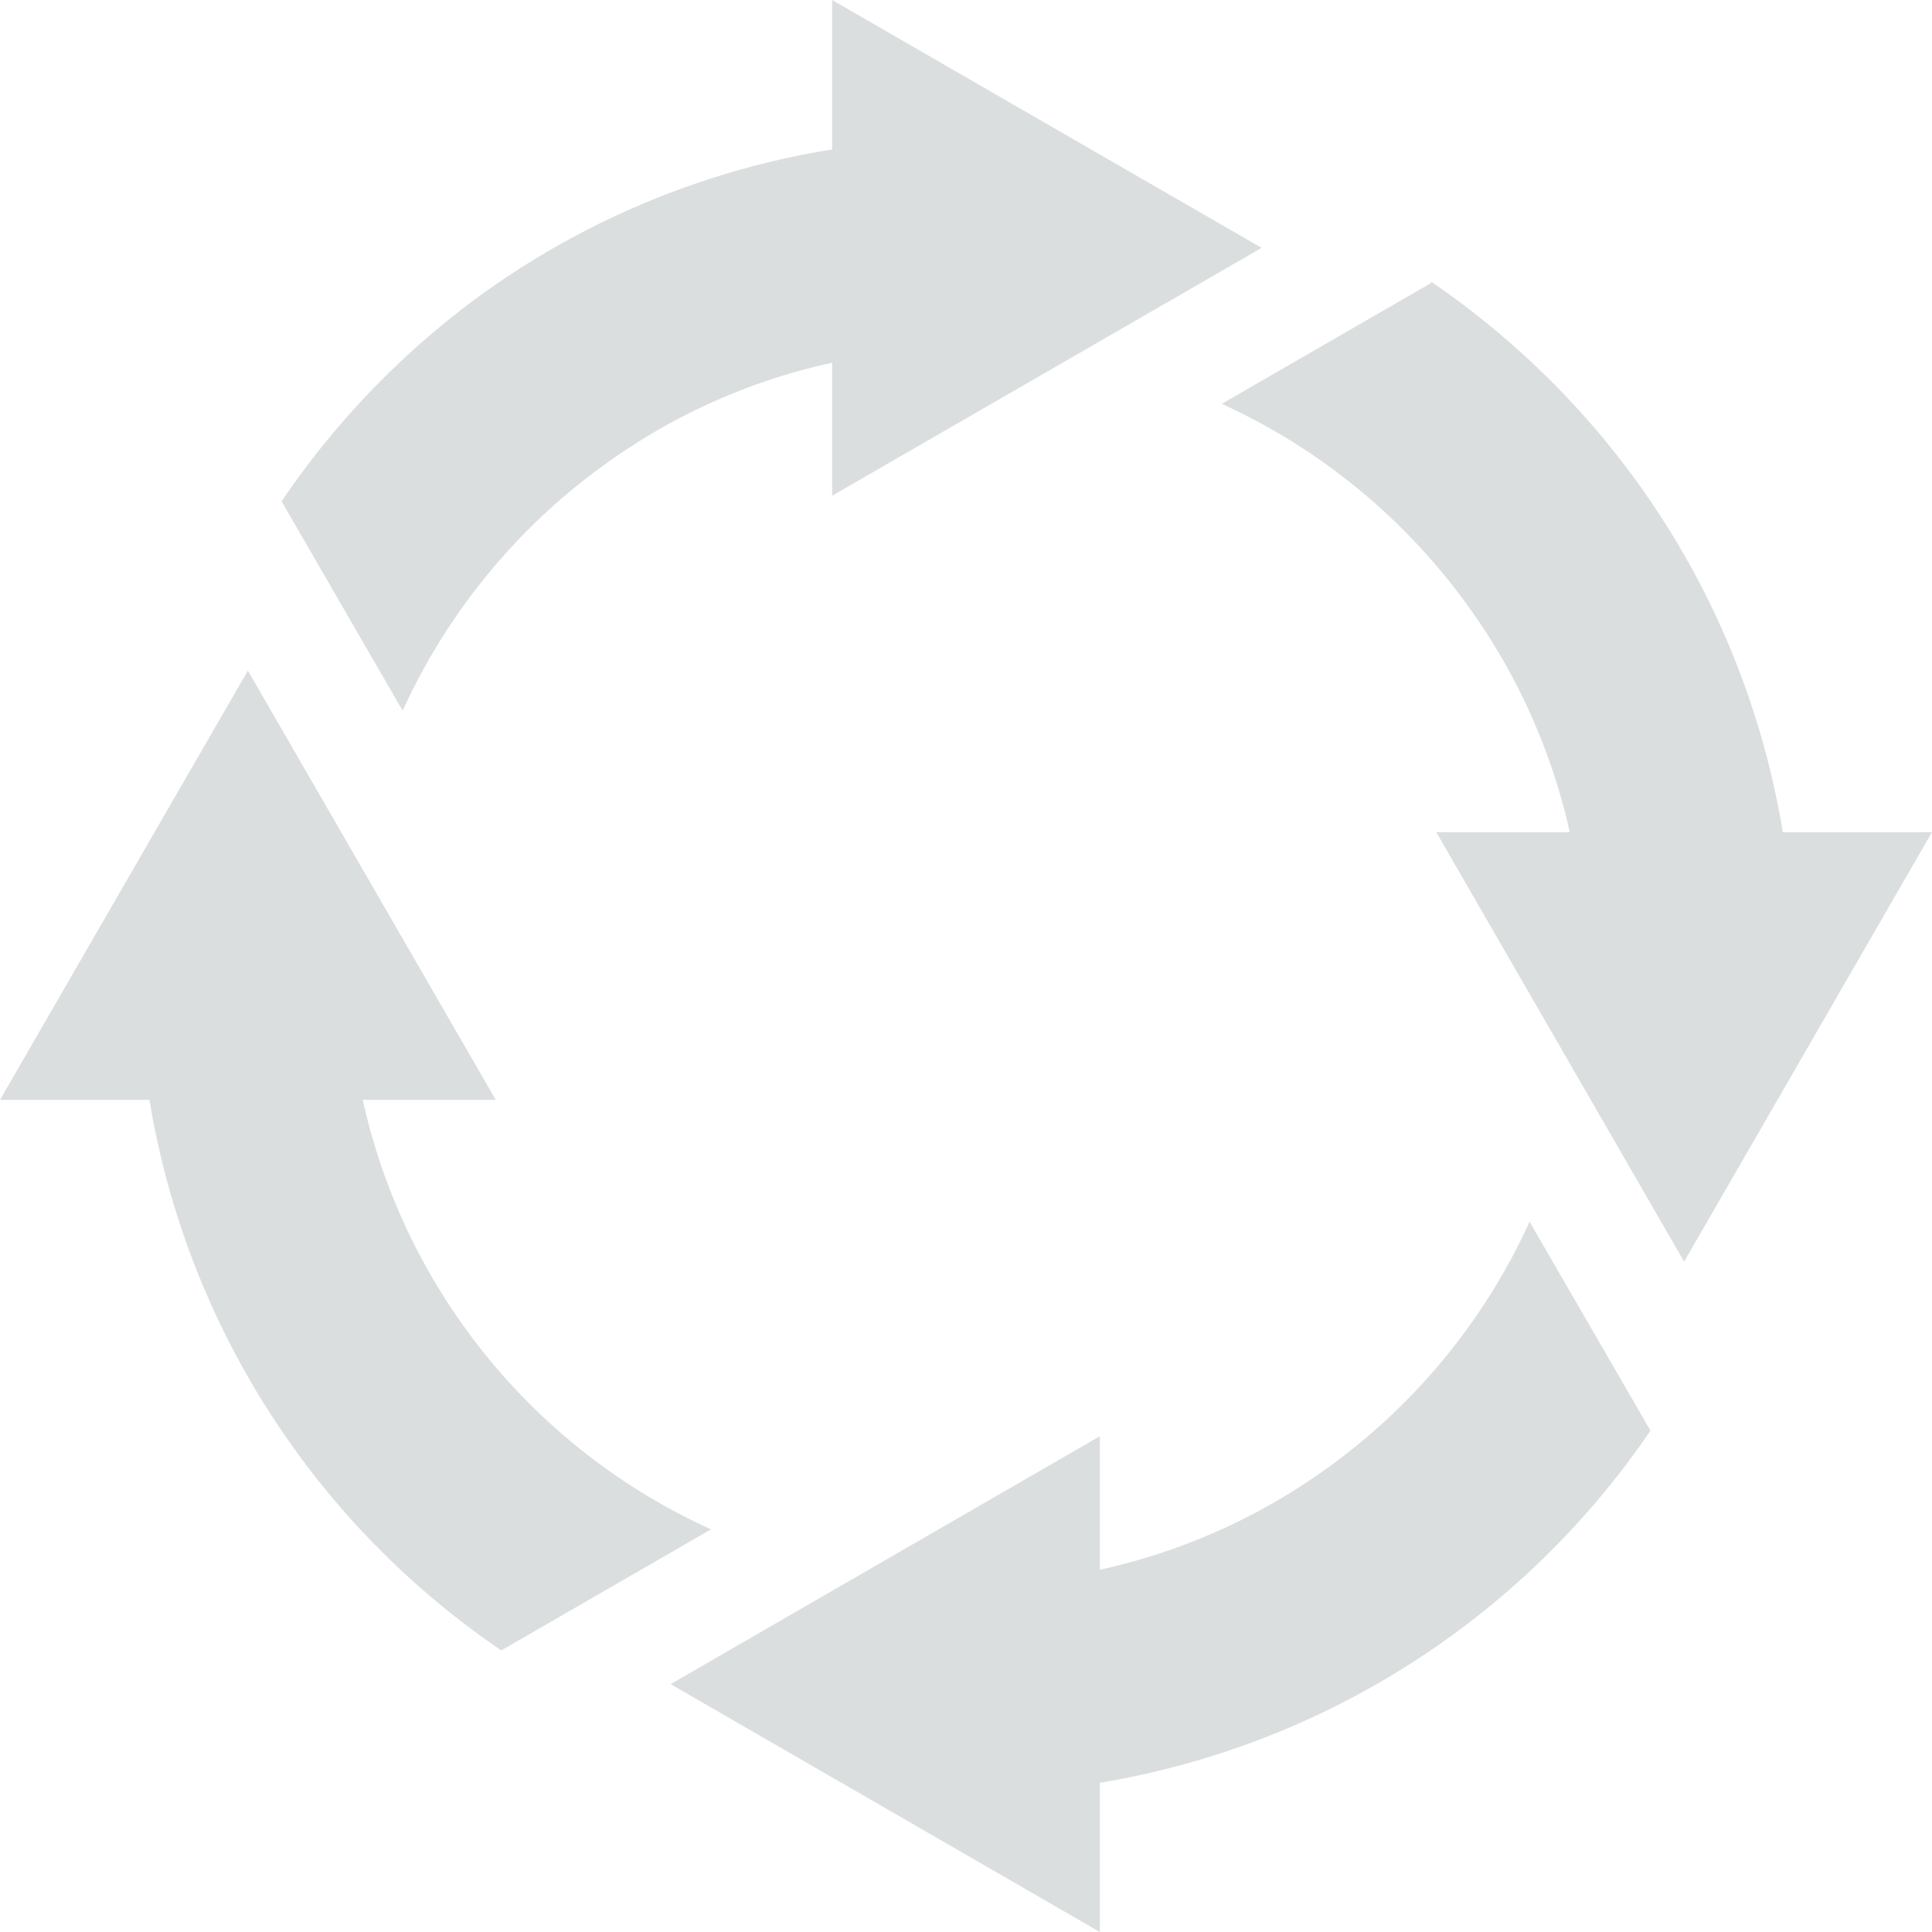 <svg xmlns="http://www.w3.org/2000/svg" viewBox="0 0 79.89 79.89"><defs><style>.cls-1{fill:#dbdedf;}</style></defs><g id="Layer_2" data-name="Layer 2"><g id="Screen_1_w_chat" data-name="Screen 1 w chat"><path class="cls-1" d="M11.65,20.72A34.42,34.42,0,0,1,20.16,12,34,34,0,0,1,34.41,6.18V0L52.17,10.25,34.41,20.5V15a25.12,25.12,0,0,0-9.24,4.09,25.66,25.66,0,0,0-8.52,10.3l-5-8.65Z"/><path class="cls-1" d="M20.72,68.24A34.26,34.26,0,0,1,6.18,45.48H0L10.25,27.73,20.5,45.48H15a25.57,25.57,0,0,0,14.4,17.76l-8.66,5Z"/><path class="cls-1" d="M68.24,59.17A34.33,34.33,0,0,1,45.48,73.72v6.17L27.73,69.64,45.48,59.39v5.52a25.32,25.32,0,0,0,9.66-4.39,25.65,25.65,0,0,0,8.11-10l5,8.64Z"/><path class="cls-1" d="M59.18,11.65a34.54,34.54,0,0,1,8.48,8.23,34.16,34.16,0,0,1,6.06,14.53h6.17L69.64,52.17,59.39,34.41h5.52A25.3,25.3,0,0,0,60.66,25a25.64,25.64,0,0,0-10.14-8.3l8.66-5Z"/></g></g></svg>